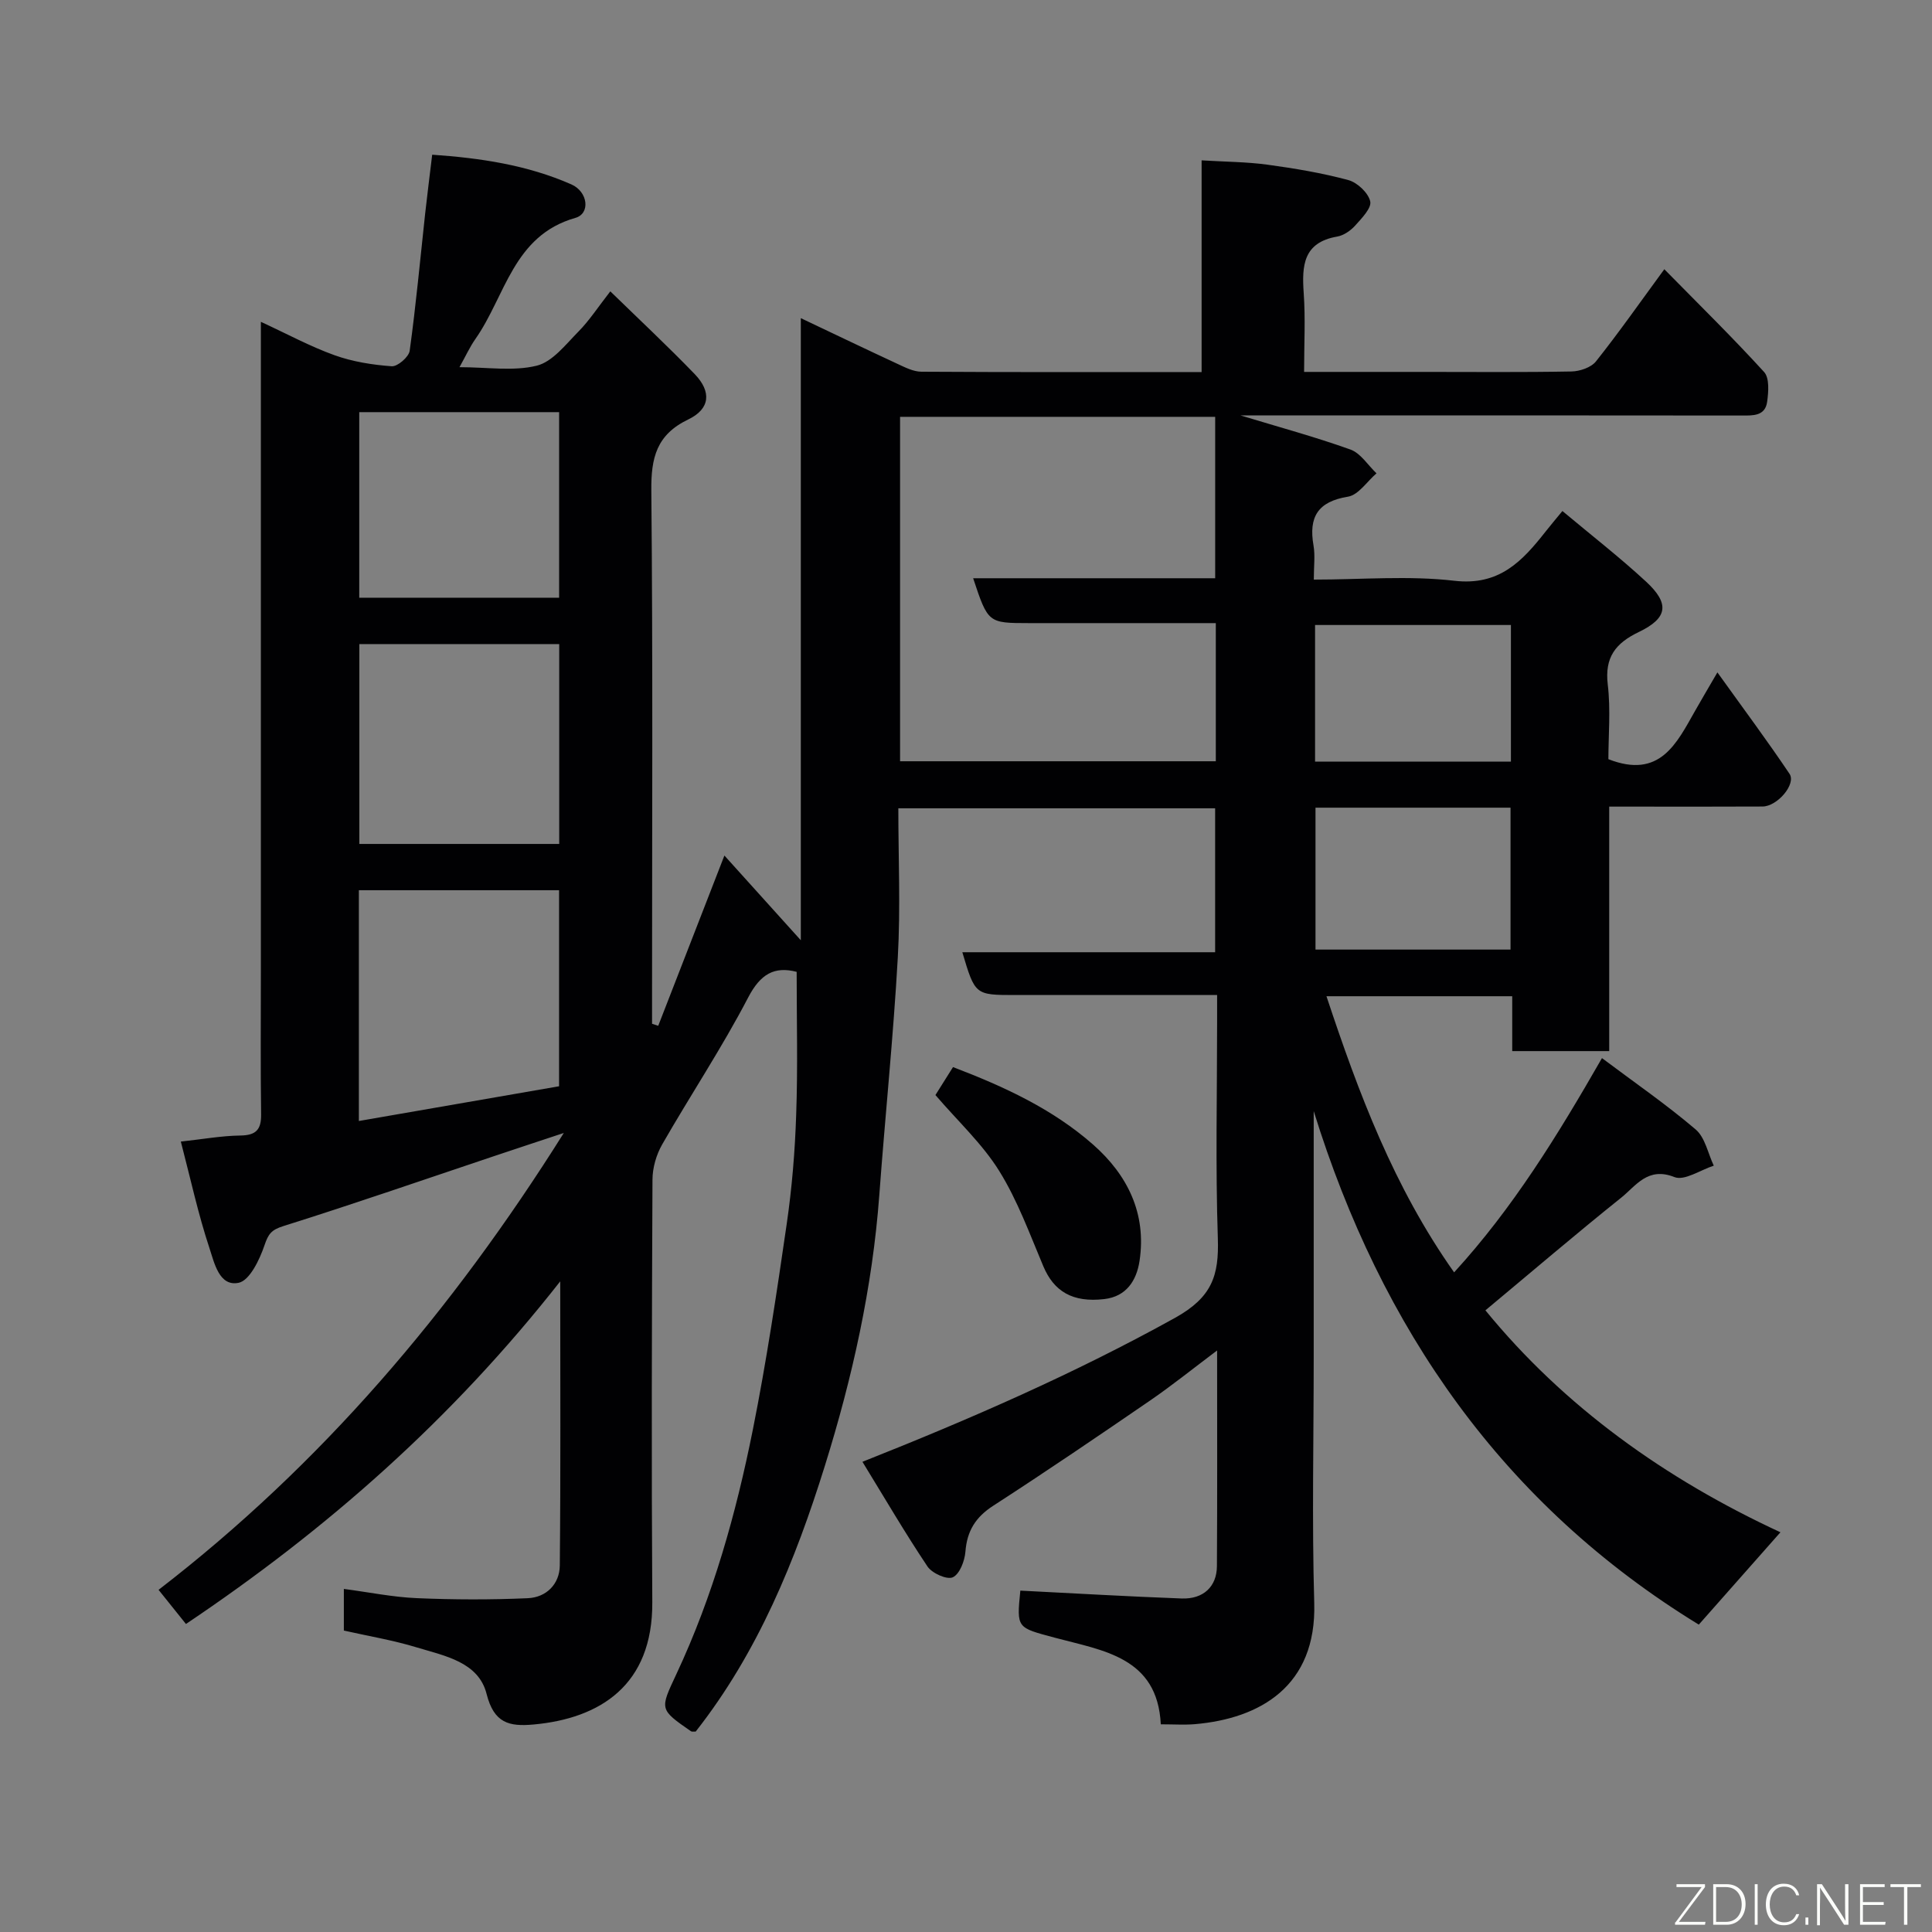 <svg enable-background="new 0 0 400 400" viewBox="0 0 400 400" xmlns="http://www.w3.org/2000/svg"><rect x="0" y="0" width="400" height="400" fill="#808080" stroke="none"/><path d="m164.94 201.21c-4.61-1.19-7.5.43-10.05 5.33-5.42 10.4-11.95 20.21-17.79 30.4-1.22 2.13-2 4.83-2.01 7.28-.14 29.17-.22 58.33-.04 87.5.11 17.22-10.85 24.07-24.58 25.32-5.06.46-8.2-.27-9.73-6.34-1.67-6.61-8.66-7.86-14.38-9.6-4.93-1.51-10.07-2.36-15.17-3.51 0-2.82 0-5.44 0-8.62 5.19.68 10.13 1.7 15.1 1.91 7.65.33 15.34.35 22.99.01 3.83-.17 6.58-2.92 6.62-6.77.19-19.11.09-38.22.09-58.83-22.4 28.55-48.26 51.32-77.49 70.94-1.79-2.24-3.52-4.4-5.67-7.07 33.6-25.9 60.67-57.6 83.9-94.59-5.58 1.85-10.06 3.32-14.52 4.82-14.49 4.86-28.94 9.87-43.52 14.45-2.51.79-3.13 1.62-3.93 3.98-1.01 2.98-3.07 7.3-5.35 7.77-4.02.83-5.04-4.14-6.02-7.1-2.35-7.07-3.93-14.39-5.95-22.14 4.55-.49 8.41-1.2 12.29-1.25 3.28-.04 4.38-1.21 4.33-4.43-.14-9.83-.05-19.67-.05-29.5 0-42.83 0-85.66 0-128.5 0-1.78 0-3.55 0-6.04 5.5 2.54 10.23 5.11 15.24 6.91 3.76 1.35 7.85 2 11.85 2.29 1.21.09 3.55-1.93 3.72-3.21 1.3-9.42 2.17-18.9 3.2-28.36.43-3.9.93-7.8 1.46-12.23 9.89.68 19.64 2.11 28.8 6.14 3.47 1.52 3.99 6.05.85 6.94-12.9 3.66-14.47 16.2-20.7 25.07-1.18 1.68-2.03 3.58-3.3 5.84 5.79 0 11.15.89 16-.31 3.27-.81 5.99-4.39 8.63-7.06 2.26-2.29 4.04-5.05 6.6-8.33 5.96 5.81 11.86 11.32 17.46 17.12 3.53 3.66 3.22 7.22-1.32 9.4-6.57 3.15-7.72 7.94-7.65 14.7.33 35 .15 70 .15 105v5.42c.43.14.85.28 1.28.42 4.49-11.54 8.97-23.08 13.7-35.25 5.2 5.76 10.52 11.65 15.82 17.54 0-42.36 0-85.07 0-128.8 7.1 3.37 13.5 6.44 19.94 9.43 1.6.74 3.34 1.65 5.03 1.66 19.15.12 38.31.07 58.01.07 0-14.59 0-28.99 0-43.83 4.91.3 9.29.31 13.59.89 5.64.77 11.29 1.71 16.78 3.19 1.86.5 4.13 2.63 4.54 4.41.32 1.38-1.78 3.52-3.13 5.03-.94 1.04-2.37 2.03-3.71 2.26-7.05 1.22-7.33 6.03-6.93 11.72.37 5.23.08 10.54.08 16.3h24.84c10.17 0 20.33.1 30.5-.09 1.74-.03 4.08-.82 5.09-2.09 4.77-6 9.17-12.29 14.15-19.08 7.03 7.16 14.05 14.03 20.66 21.28 1.13 1.24.91 4.13.63 6.16-.41 2.98-2.91 2.86-5.31 2.85-32.67-.04-65.33-.03-98-.03-1.82 0-3.65 0-5.75 0 7.83 2.38 15.41 4.43 22.78 7.07 2.12.76 3.62 3.24 5.4 4.93-1.96 1.68-3.73 4.47-5.9 4.83-6.28 1.02-8.17 4.23-7.14 10.12.36 2.08.06 4.27.06 7.05 9.92 0 19.62-.86 29.09.24 9.34 1.09 14.09-4.08 18.91-10.2 1.01-1.29 2.08-2.54 3.47-4.24 5.91 4.95 11.83 9.55 17.32 14.62 4.92 4.55 4.51 7.54-1.48 10.42-4.84 2.32-7.12 5.24-6.45 10.89.62 5.21.13 10.56.13 15.45 10.68 4.18 14.12-3.27 17.97-10.04 1.28-2.26 2.6-4.49 4.6-7.93 5.3 7.4 10.29 14.09 14.93 21 1.43 2.12-2.52 6.75-5.58 6.77-8.83.05-17.67.02-26.5.02-1.63 0-3.26 0-5.25 0v50.62c-6.75 0-13.14 0-20.08 0 0-3.65 0-7.39 0-11.36-12.97 0-25.39 0-38.46 0 6.67 20.11 13.95 39.51 26.43 57.17 12.16-13.29 21.37-28.26 30.61-44.36 6.8 5.1 13.37 9.63 19.41 14.78 1.95 1.67 2.53 4.95 3.74 7.49-2.75.88-6.07 3.19-8.15 2.36-5.53-2.2-7.97 1.83-11.02 4.27-9.33 7.47-18.42 15.25-28.11 23.32 16.3 19.95 37.26 34.92 61.08 45.95-5.87 6.64-11.54 13.05-16.9 19.12-40.55-24.83-65.77-61.3-79.73-106.32v50.87c0 17-.38 34.01.11 51 .49 17.21-11.23 23.9-24.71 25.06-2.15.18-4.32.03-7.06.03-.69-13.94-11.96-15.25-21.94-17.93-7.87-2.12-7.93-1.89-7.14-9.75 11.16.56 22.28 1.22 33.41 1.63 4.48.16 7.27-2.46 7.29-6.71.09-14.48.04-28.96.04-44.64-5.07 3.81-9.34 7.25-13.84 10.34-10.76 7.38-21.55 14.72-32.5 21.8-3.67 2.37-5.44 5.22-5.77 9.52-.15 1.91-1.19 4.64-2.61 5.3-1.2.56-4.3-.83-5.24-2.23-4.69-7.01-8.95-14.31-13.47-21.68 22.64-8.98 44.05-18.35 64.66-29.77 7.75-4.29 9.17-8.81 8.92-16.48-.5-14.98-.15-29.99-.15-44.99 0-1.63 0-3.25 0-5.4-11.22 0-22 0-32.78 0-3 0-6 0-9 0-8.33 0-8.33 0-10.97-8.86h52.34c0-10.01 0-19.73 0-29.8-21.59 0-43.31 0-65.59 0 0 10.33.47 20.64-.11 30.88-.92 16.42-2.62 32.8-3.83 49.21-1.42 19.16-5.59 37.83-11.27 56.04-6.11 19.61-13.88 38.67-26.75 55.03-.44-.03-.78.06-.97-.07-6.59-4.57-6.45-4.51-3.02-11.84 7.57-16.16 12.36-33.25 15.84-50.66 2.81-14.08 4.94-28.31 7-42.53 1.09-7.47 1.71-15.05 1.96-22.6.35-9.73.1-19.47.1-29.6zm36.54-81.49h50.11c0-11.47 0-22.52 0-33.42-22.01 0-43.6 0-65.24 0v71.31h65.37c0-9.67 0-18.94 0-28.6-13.08 0-25.87 0-38.66 0-8.49-.01-8.49-.01-11.58-9.29zm-127.18 112.37c14.08-2.44 27.83-4.83 41.45-7.19 0-13.9 0-27.16 0-40.59-13.96 0-27.68 0-41.45 0zm41.48-98.74c-14.1 0-27.81 0-41.38 0v41.38h41.38c0-13.84 0-27.43 0-41.38zm-.02-48.02c-14.04 0-27.75 0-41.38 0v38.42h41.38c0-12.82 0-25.41 0-38.42zm156.6 81.89v29.38h40.38c0-9.99 0-19.58 0-29.38-13.53 0-26.78 0-40.38 0zm40.46-37.82c-13.91 0-27.28 0-40.55 0v28.29h40.55c0-9.57 0-18.82 0-28.29z" fill="#010103"/><path d="m193.67 226.72c.83-1.33 2.19-3.47 3.64-5.79 10.6 4.04 20.64 8.68 29.02 16.06 7.11 6.27 11.08 14.26 9.6 24.07-.62 4.08-2.74 7.37-7.29 7.9-6.59.77-10.44-1.6-12.63-6.79-2.82-6.68-5.33-13.62-9.13-19.73-3.48-5.6-8.5-10.24-13.21-15.72z" fill="#010103"/><g fill="#fbfcfa"><path d="m346.9 398 5.4-7.3h-5.2v-.6h5.9v.6l-5.4 7.2h5.5l-.1.6h-6.2v-.5z"/><path d="m354.7 390.1h2.8c2.3 0 3.9 1.6 3.9 4.1s-1.6 4.3-3.9 4.3h-2.8zm.6 7.8h2c2.2 0 3.3-1.6 3.3-3.6 0-1.8-1-3.6-3.3-3.6h-2z"/><path d="m363.9 390.1v8.4h-.6v-8.4h1.6z"/><path d="m372.5 396.3c-.4 1.3-1.4 2.3-3.2 2.3-2.4 0-3.7-1.9-3.7-4.3 0-2.3 1.2-4.3 3.7-4.3 1.8 0 2.9 1 3.2 2.4h-.6c-.4-1.1-1.1-1.8-2.5-1.8-2.1 0-3 1.9-3 3.7s.9 3.7 3 3.7c1.4 0 2.1-.7 2.5-1.7z"/><path d="m373.8 398.5v-1.5h.6v1.5z"/><path d="m376.2 398.5v-8.4h1c1.3 2 4.4 6.7 4.9 7.6-.1-1.2-.1-2.4-.1-3.8v-3.8h.7v8.4h-.9c-1.2-1.9-4.4-6.8-5-7.7.1 1.1 0 2.3 0 3.9v3.9h-.6z"/><path d="m390 394.4h-4.3v3.5h4.7l-.1.6h-5.2v-8.4h5.1v.6h-4.5v3.1h4.3z"/><path d="m394.2 390.7h-2.8v-.6h6.3v.6h-2.8v7.8h-.7z"/></g></svg>